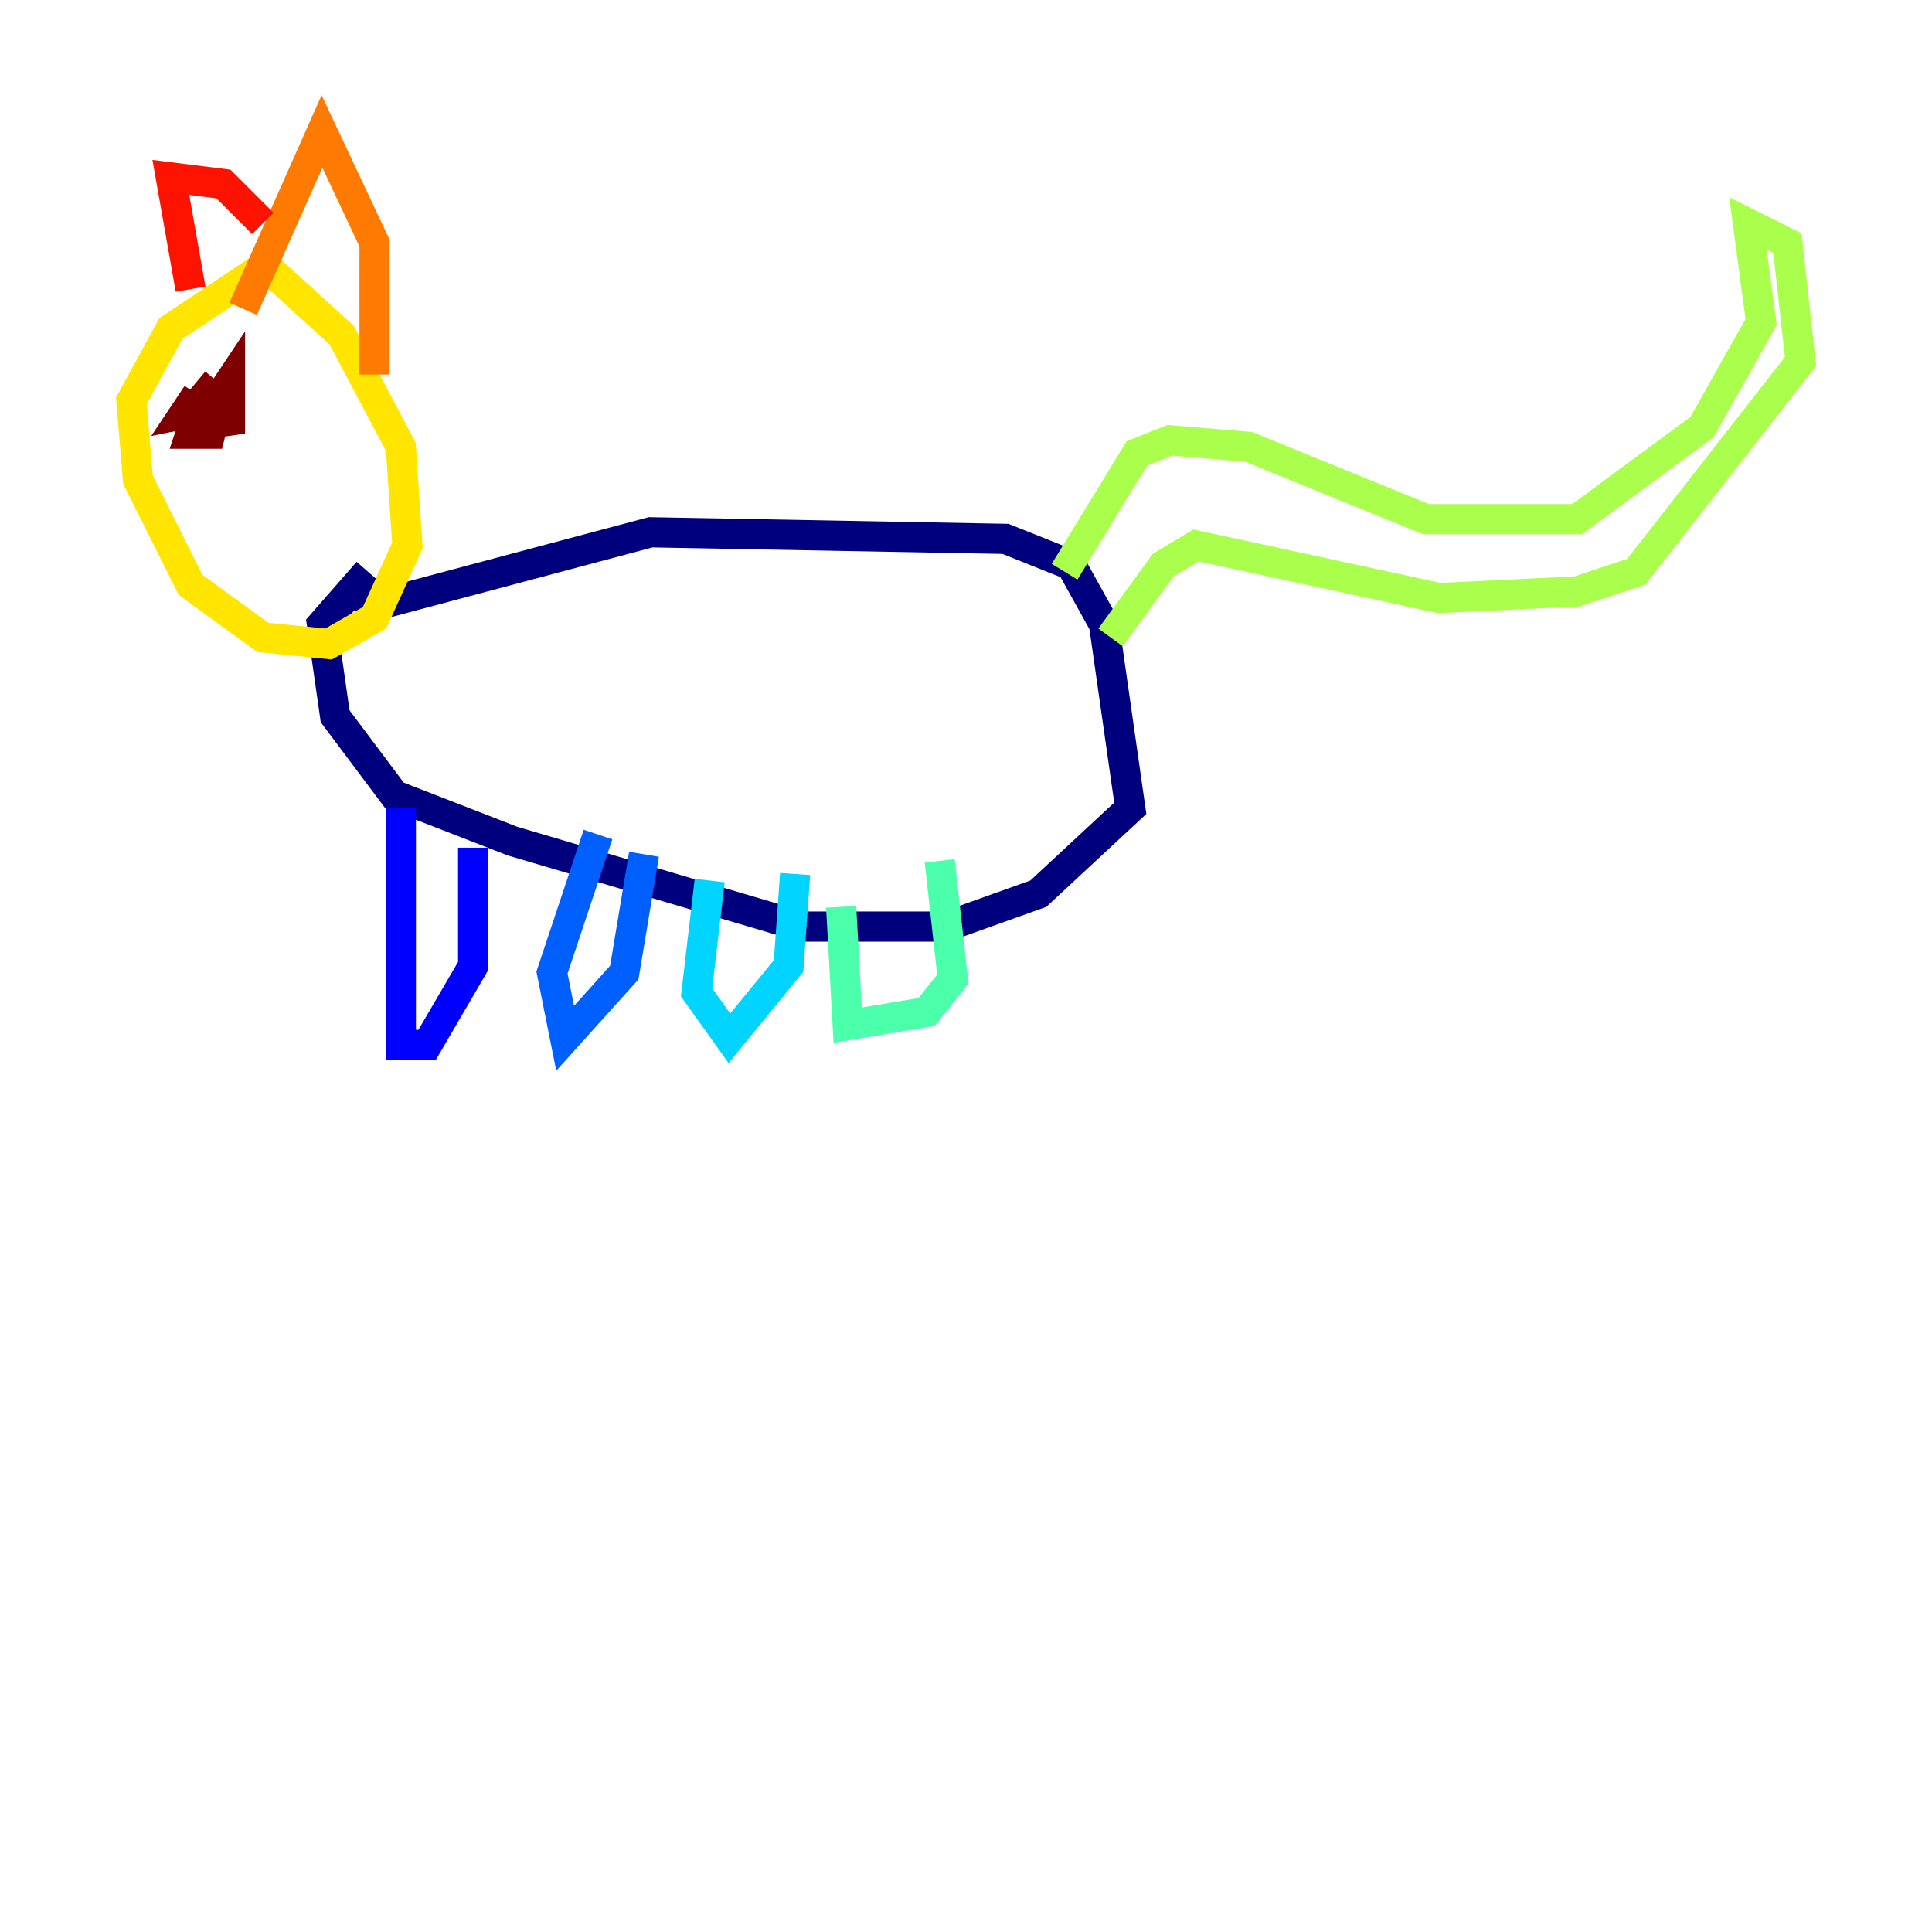 <?xml version="1.0" encoding="utf-8" ?>
<svg baseProfile="tiny" height="128" version="1.2" viewBox="0,0,128,128" width="128" xmlns="http://www.w3.org/2000/svg" xmlns:ev="http://www.w3.org/2001/xml-events" xmlns:xlink="http://www.w3.org/1999/xlink"><defs /><polyline fill="none" points="23.51,40.49 43.102,35.265 66.612,35.701 70.966,37.442 73.143,41.361 74.884,53.551 68.789,59.211 62.694,61.388 53.116,61.388 33.959,55.728 26.122,52.68 22.204,47.456 21.333,41.361 24.381,37.878" stroke="#00007f" stroke-width="2" /><polyline fill="none" points="26.558,53.551 26.558,69.225 28.299,69.225 31.347,64.0 31.347,56.163" stroke="#0000fe" stroke-width="2" /><polyline fill="none" points="39.619,55.292 36.571,64.435 37.442,68.789 41.361,64.435 42.667,56.599" stroke="#0060ff" stroke-width="2" /><polyline fill="none" points="47.02,58.34 46.15,65.742 48.327,68.789 52.245,64.0 52.68,57.905" stroke="#00d4ff" stroke-width="2" /><polyline fill="none" points="55.728,60.082 56.163,67.918 61.388,67.048 63.129,64.871 62.258,57.034" stroke="#4cffaa" stroke-width="2" /><polyline fill="none" points="70.531,37.878 75.32,30.041 77.497,29.17 82.721,29.605 94.476,34.395 104.49,34.395 112.762,28.299 116.68,21.333 115.809,14.803 118.422,16.109 119.293,23.946 108.408,37.878 104.49,39.184 95.347,39.619 79.238,36.136 77.061,37.442 73.578,42.231" stroke="#aaff4c" stroke-width="2" /><polyline fill="none" points="17.85,17.415 11.32,21.769 8.707,26.558 9.143,31.782 12.626,38.748 17.415,42.231 21.769,42.667 24.816,40.925 26.993,36.136 26.558,29.605 22.64,22.204 17.85,17.85" stroke="#ffe500" stroke-width="2" /><polyline fill="none" points="16.109,20.463 21.333,8.707 24.816,16.109 24.816,24.816" stroke="#ff7a00" stroke-width="2" /><polyline fill="none" points="12.626,19.157 11.32,11.755 14.803,12.191 17.415,14.803" stroke="#fe1200" stroke-width="2" /><polyline fill="none" points="14.367,25.252 12.191,27.864 14.367,25.687 13.061,27.429 12.626,28.735 13.932,28.735 14.367,26.993 12.191,27.429 13.061,26.122 12.191,27.429 13.497,27.864 15.238,25.252 15.238,27.864 12.191,28.299" stroke="#7f0000" stroke-width="2" /></svg>
